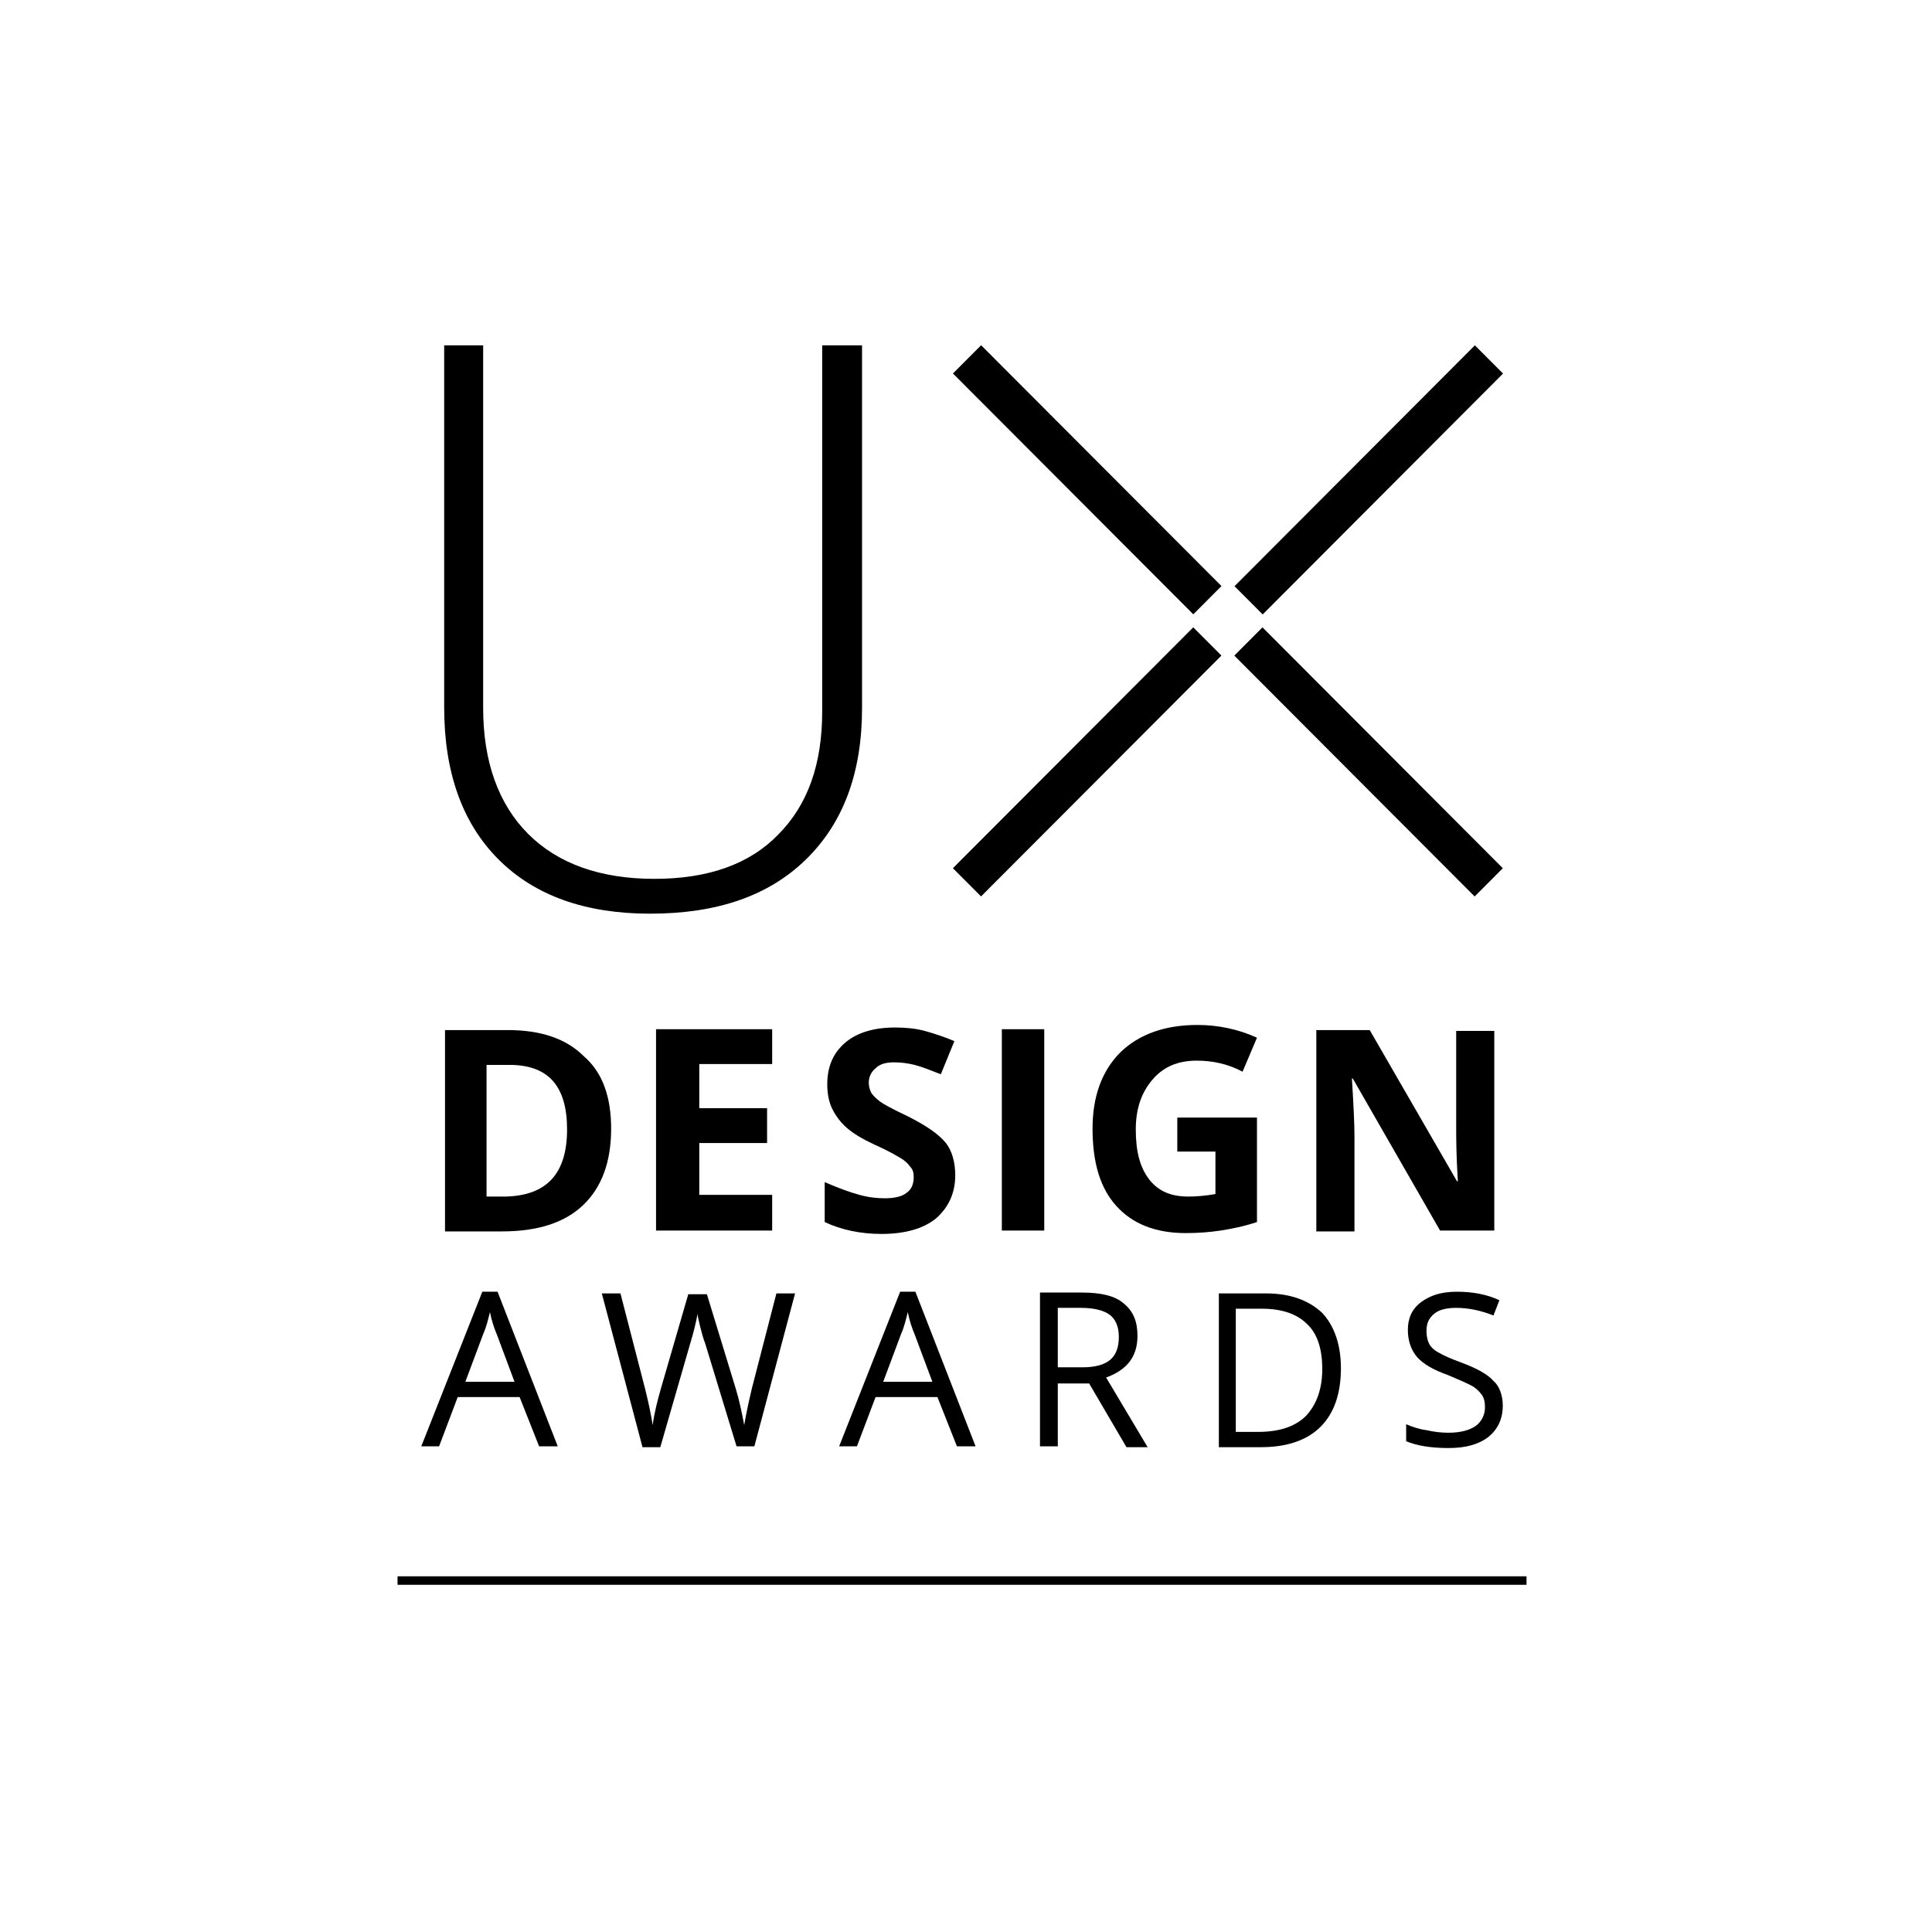 <svg width="100%" viewBox="0 0 74 74" fill="none" xmlns="http://www.w3.org/2000/svg">
<g clip-path="url(#clip0_1623_20087)">
<path d="M58.469 60.376H15.227V60.702H58.469V60.376Z" fill="currentColor"/>
<path d="M23.408 43.228C23.408 44.497 23.051 45.474 22.337 46.157C21.622 46.84 20.584 47.166 19.22 47.166H17.045V39.454H19.447C20.713 39.454 21.687 39.779 22.369 40.463C23.083 41.081 23.408 42.024 23.408 43.228ZM21.72 43.261C21.72 41.601 21.006 40.788 19.512 40.788H18.636V45.831H19.35C20.941 45.799 21.72 44.953 21.72 43.261Z" fill="currentColor"/>
<path d="M29.544 47.133H25.128V39.421H29.576V40.755H26.784V42.447H29.381V43.781H26.784V45.766H29.576V47.133H29.544Z" fill="currentColor"/>
<path d="M36.588 45.018C36.588 45.701 36.328 46.254 35.841 46.677C35.354 47.068 34.64 47.263 33.764 47.263C32.952 47.263 32.205 47.1 31.588 46.807V45.278C32.108 45.506 32.562 45.669 32.919 45.766C33.276 45.864 33.601 45.897 33.893 45.897C34.25 45.897 34.543 45.831 34.705 45.701C34.9 45.571 34.997 45.376 34.997 45.083C34.997 44.92 34.965 44.79 34.867 44.693C34.77 44.562 34.672 44.465 34.51 44.367C34.348 44.27 34.023 44.074 33.504 43.846C33.017 43.619 32.692 43.423 32.432 43.196C32.205 43.001 32.01 42.74 31.881 42.48C31.751 42.22 31.686 41.894 31.686 41.536C31.686 40.853 31.913 40.332 32.367 39.942C32.822 39.551 33.471 39.356 34.283 39.356C34.672 39.356 35.062 39.389 35.419 39.486C35.776 39.584 36.166 39.714 36.555 39.877L36.036 41.146C35.614 40.983 35.289 40.853 35.029 40.788C34.77 40.723 34.51 40.69 34.25 40.69C33.926 40.69 33.699 40.755 33.536 40.918C33.374 41.048 33.276 41.243 33.276 41.471C33.276 41.601 33.309 41.731 33.374 41.862C33.439 41.959 33.536 42.057 33.699 42.187C33.828 42.285 34.185 42.48 34.737 42.74C35.452 43.098 35.938 43.423 36.231 43.781C36.458 44.074 36.588 44.497 36.588 45.018Z" fill="currentColor"/>
<path d="M38.373 47.133V39.421H39.997V47.133H38.373Z" fill="currentColor"/>
<path d="M45.093 42.805H48.145V46.807C47.658 46.97 47.171 47.068 46.749 47.133C46.327 47.198 45.873 47.23 45.418 47.23C44.249 47.23 43.373 46.873 42.756 46.189C42.139 45.506 41.847 44.53 41.847 43.228C41.847 41.992 42.204 41.016 42.919 40.3C43.633 39.617 44.607 39.258 45.873 39.258C46.652 39.258 47.431 39.421 48.145 39.747L47.593 41.048C47.041 40.755 46.457 40.625 45.84 40.625C45.126 40.625 44.574 40.853 44.152 41.341C43.73 41.829 43.503 42.447 43.503 43.261C43.503 44.107 43.665 44.725 44.022 45.181C44.379 45.636 44.866 45.831 45.516 45.831C45.84 45.831 46.197 45.799 46.554 45.734V44.107H45.093V42.805Z" fill="currentColor"/>
<path d="M57.235 47.133H55.158L51.814 41.309H51.781C51.846 42.35 51.879 43.066 51.879 43.521V47.166H50.418V39.454H52.463L55.807 45.246H55.839C55.775 44.237 55.775 43.521 55.775 43.131V39.486H57.235V47.133Z" fill="currentColor"/>
<path d="M20.649 55.398L19.902 53.51H17.532L16.818 55.398H16.136L18.474 49.476H19.058L21.363 55.398H20.649ZM19.707 52.925L19.026 51.102C18.928 50.875 18.831 50.582 18.766 50.257C18.701 50.517 18.636 50.81 18.506 51.102L17.824 52.925H19.707Z" fill="currentColor"/>
<path d="M28.894 55.398H28.212L27.011 51.461C26.946 51.298 26.881 51.07 26.817 50.81C26.752 50.55 26.719 50.387 26.719 50.322C26.654 50.68 26.557 51.07 26.427 51.493L25.291 55.43H24.609L23.051 49.541H23.765L24.706 53.185C24.836 53.706 24.934 54.161 24.999 54.584C25.064 54.096 25.193 53.608 25.323 53.153L26.362 49.573H27.076L28.18 53.185C28.31 53.608 28.407 54.064 28.505 54.584C28.57 54.194 28.667 53.738 28.797 53.185L29.738 49.541H30.453L28.894 55.398Z" fill="currentColor"/>
<path d="M36.653 55.398L35.906 53.51H33.537L32.822 55.398H32.141L34.478 49.476H35.062L37.367 55.398H36.653ZM35.712 52.925L35.03 51.102C34.932 50.875 34.835 50.582 34.77 50.257C34.705 50.517 34.64 50.81 34.511 51.102L33.829 52.925H35.712Z" fill="currentColor"/>
<path d="M40.516 52.957V55.398H39.834V49.508H41.458C42.172 49.508 42.724 49.638 43.048 49.931C43.406 50.224 43.568 50.614 43.568 51.167C43.568 51.949 43.178 52.469 42.367 52.762L43.957 55.43H43.146L41.717 52.99H40.516V52.957ZM40.516 52.371H41.458C41.945 52.371 42.302 52.274 42.529 52.079C42.756 51.883 42.854 51.59 42.854 51.2C42.854 50.81 42.724 50.517 42.496 50.354C42.269 50.191 41.912 50.094 41.393 50.094H40.516V52.371Z" fill="currentColor"/>
<path d="M51.36 52.404C51.36 53.38 51.1 54.129 50.581 54.649C50.061 55.17 49.282 55.43 48.308 55.43H46.685V49.541H48.503C49.412 49.541 50.126 49.801 50.646 50.289C51.1 50.777 51.36 51.493 51.36 52.404ZM50.646 52.437C50.646 51.656 50.451 51.07 50.061 50.712C49.672 50.322 49.087 50.127 48.341 50.127H47.334V54.845H48.178C48.99 54.845 49.607 54.649 50.029 54.226C50.418 53.803 50.646 53.218 50.646 52.437Z" fill="currentColor"/>
<path d="M57.56 53.836C57.56 54.356 57.365 54.747 57.008 55.04C56.618 55.333 56.131 55.463 55.482 55.463C54.768 55.463 54.248 55.365 53.859 55.202V54.552C54.086 54.649 54.378 54.747 54.638 54.779C54.93 54.844 55.19 54.877 55.482 54.877C55.937 54.877 56.294 54.779 56.521 54.617C56.748 54.454 56.878 54.194 56.878 53.901C56.878 53.706 56.846 53.543 56.748 53.413C56.651 53.283 56.521 53.152 56.326 53.055C56.131 52.957 55.839 52.827 55.45 52.664C54.898 52.469 54.508 52.241 54.281 51.981C54.054 51.721 53.924 51.363 53.924 50.94C53.924 50.484 54.086 50.126 54.443 49.866C54.8 49.606 55.222 49.476 55.807 49.476C56.391 49.476 56.943 49.573 57.43 49.801L57.203 50.387C56.716 50.191 56.229 50.094 55.774 50.094C55.417 50.094 55.125 50.159 54.93 50.322C54.735 50.484 54.638 50.679 54.638 50.972C54.638 51.168 54.67 51.33 54.735 51.46C54.8 51.591 54.93 51.721 55.125 51.818C55.287 51.916 55.58 52.046 55.937 52.176C56.553 52.404 56.975 52.632 57.203 52.892C57.43 53.087 57.56 53.445 57.56 53.836Z" fill="currentColor"/>
<path d="M33.018 13.228V27.122C33.018 29.595 32.304 31.515 30.875 32.914C29.447 34.313 27.466 34.996 24.902 34.996C22.435 34.996 20.487 34.313 19.091 32.914C17.695 31.515 17.013 29.562 17.013 27.089V13.228H18.506V27.122C18.506 29.172 19.091 30.799 20.227 31.938C21.363 33.076 22.986 33.662 25.064 33.662C27.109 33.662 28.7 33.109 29.804 31.97C30.94 30.831 31.492 29.269 31.492 27.252V13.228H33.018Z" fill="currentColor"/>
<path d="M45.704 24.029L36.498 33.254L37.576 34.335L46.783 25.11L45.704 24.029Z" fill="currentColor"/>
<path d="M48.356 24.029L47.277 25.111L56.482 34.337L57.561 33.255L48.356 24.029Z" fill="currentColor"/>
<path d="M37.579 13.223L36.5 14.305L45.706 23.53L46.785 22.448L37.579 13.223Z" fill="currentColor"/>
<path d="M56.491 13.227L47.285 22.453L48.364 23.534L57.57 14.308L56.491 13.227Z" fill="currentColor"/>
</g>
<defs>
<clipPath id="clip0_1623_20087">
<rect width="43.478" height="48" fill="white" transform="translate(15 13)"/>
</clipPath>
</defs>
</svg>

